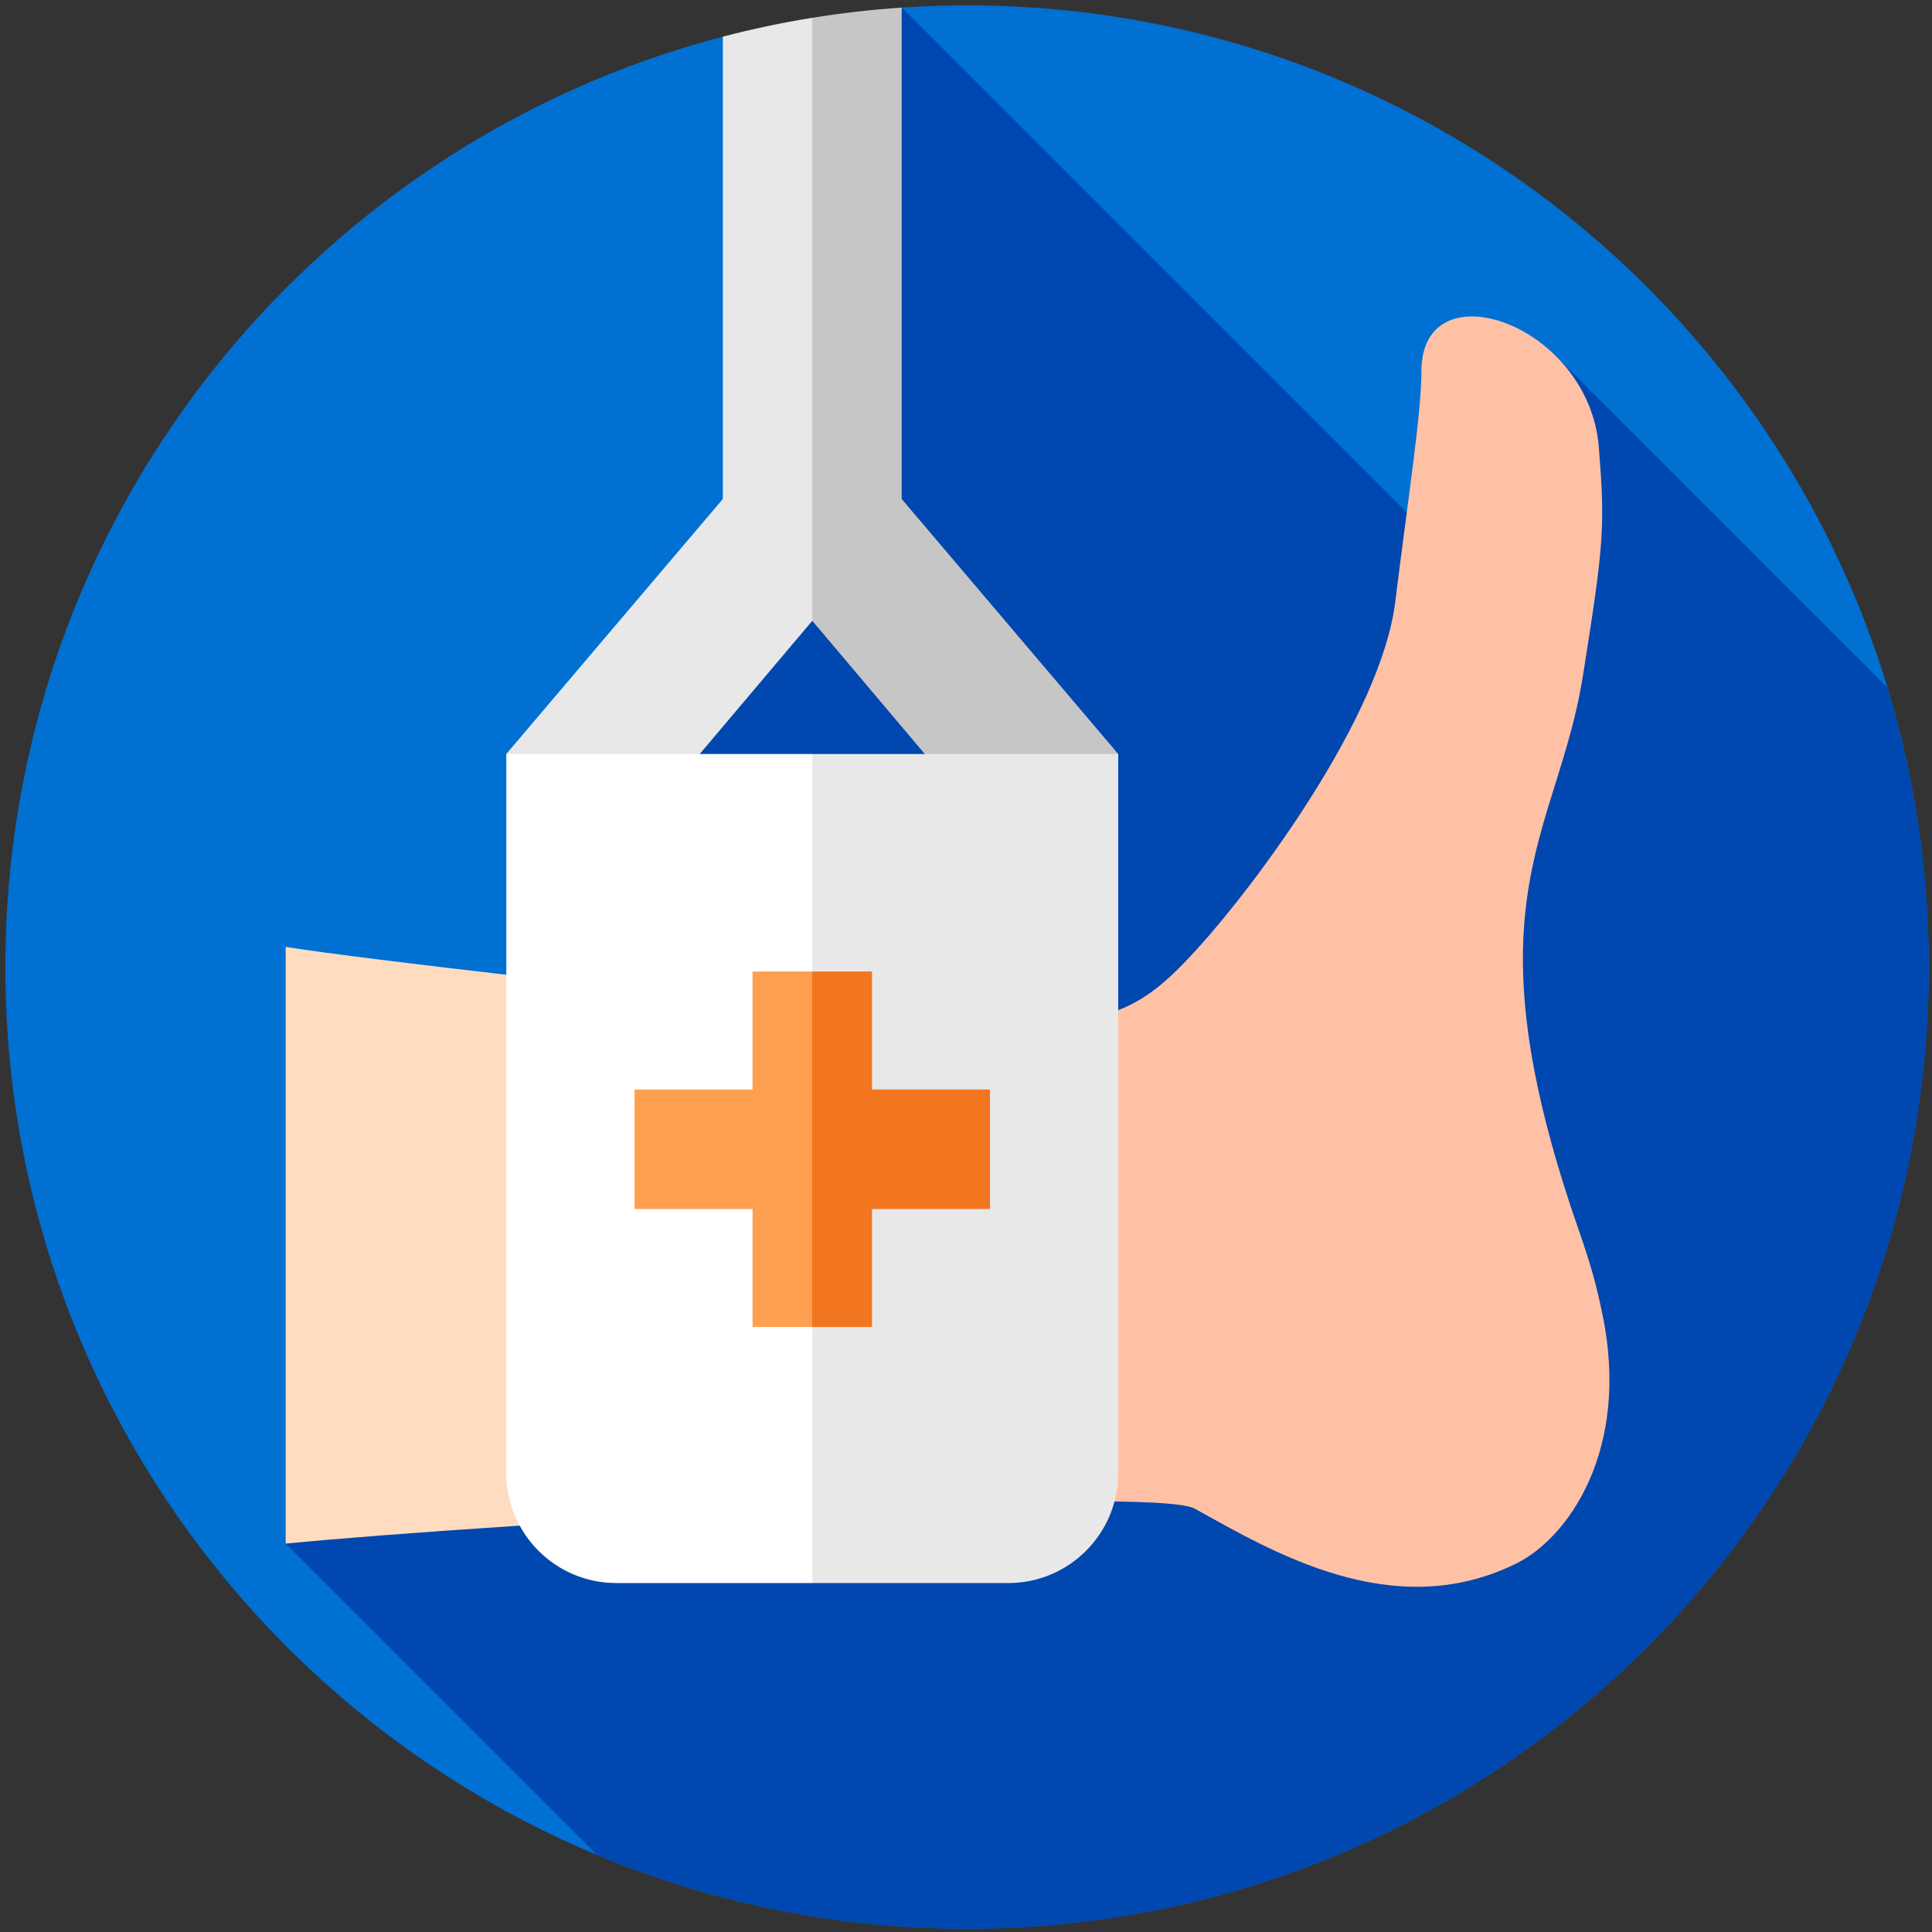 <svg width="900" height="900" version="1.1" viewBox="0 0 238.12 238.12" xmlns="http://www.w3.org/2000/svg">
 <rect x="0" y="0" width="238.12" height="238.12" fill="#333333" stroke="none"/>
 <g transform="matrix(.463 0 0 .463 .661 .661)">
  <path d="m512 256c0 141.38-114.62 256-256 256s-256-114.62-256-256c0-118.92 81.09-218.9 190.99-247.67l23.805 79.638 23.805-87.378c5.75-0.39 11.55-0.59 17.4-0.59 141.38 0 256 114.62 256 256z" fill="#0070d2"/>
  <path d="m167.49 184.67-10.363 57.6-82.504 167.21 82.859 82.859c30.328 12.659 63.606 19.66 98.522 19.66 141.38 0 256-114.62 256-256 0-25.857-3.849-50.813-10.979-74.342l-88.653-88.653-36.253 45.1-137.52-137.52-23.805 121.4z" fill="#0047af"/>
  <path d="m190.99 131.4-57.637 67.878 35.357 19.092 46.085-54.537 17.998-61.607-17.998-98.92c-8.066 1.305-16.007 2.983-23.805 5.024z" fill="#e8e8e8"/>
  <path d="m214.8 163.83 46.08 54.543 35.357-19.092-57.637-67.878v-130.81c-8.044 0.537-15.983 1.451-23.805 2.716v160.53z" fill="#c6c6c6"/>
  <path d="m74.619 250.64v158.84c27.204-2.679 86.849-6.68 140.18-9.123l110.61-48.546-110.61-84.874c-46.492-4.764-117.52-12.747-140.18-16.293z" fill="#ffdcc0"/>
  <path d="m425.08 348.16c-1.564-7.448-2.867-12.444-6.198-21.982-11.649-33.363-15.258-56.551-14.891-74.827 0.598-29.772 11.755-46.498 15.948-72.866 5.637-35.416 5.922-39.656 4.241-60.849-2.622-32.995-47.229-48.138-47.229-20.283 0 11.114-3.373 32.497-6.969 61.452-3.775 30.53-37.119 75.2-52.643 92.279-0.083 0.091-0.163 0.177-0.246 0.268-15.369 16.855-24.08 21.337-61.968 19.328-5.351-0.283-20.64-1.724-40.327-3.742v133.42c51.011-2.336 96.241-3.246 101.76-0.206 20.051 11.04 52.781 31.052 85.818 14.534 13.611-6.801 30.345-30.152 22.706-66.526z" fill="#ffc1a6"/>
  <path d="m133.35 199.28v191.42c0 16.17 13.108 29.278 29.278 29.278h52.164l62.045-115.47-62.045-105.22h-81.442z" fill="#fff"/>
  <path d="m214.8 199.28v220.7h52.164c16.17 0 29.278-13.108 29.278-29.278v-191.42z" fill="#e8e8e8"/>
  <path d="m198.89 257.19v31.403h-31.402v31.817h31.402v31.402h15.907l17.998-42.187-17.998-52.435z" fill="#ff9f50"/>
  <path d="m230.7 257.19h-15.91v94.622h15.91v-31.402h31.402v-31.817h-31.402z" fill="#f27520"/>
 </g>
</svg>

